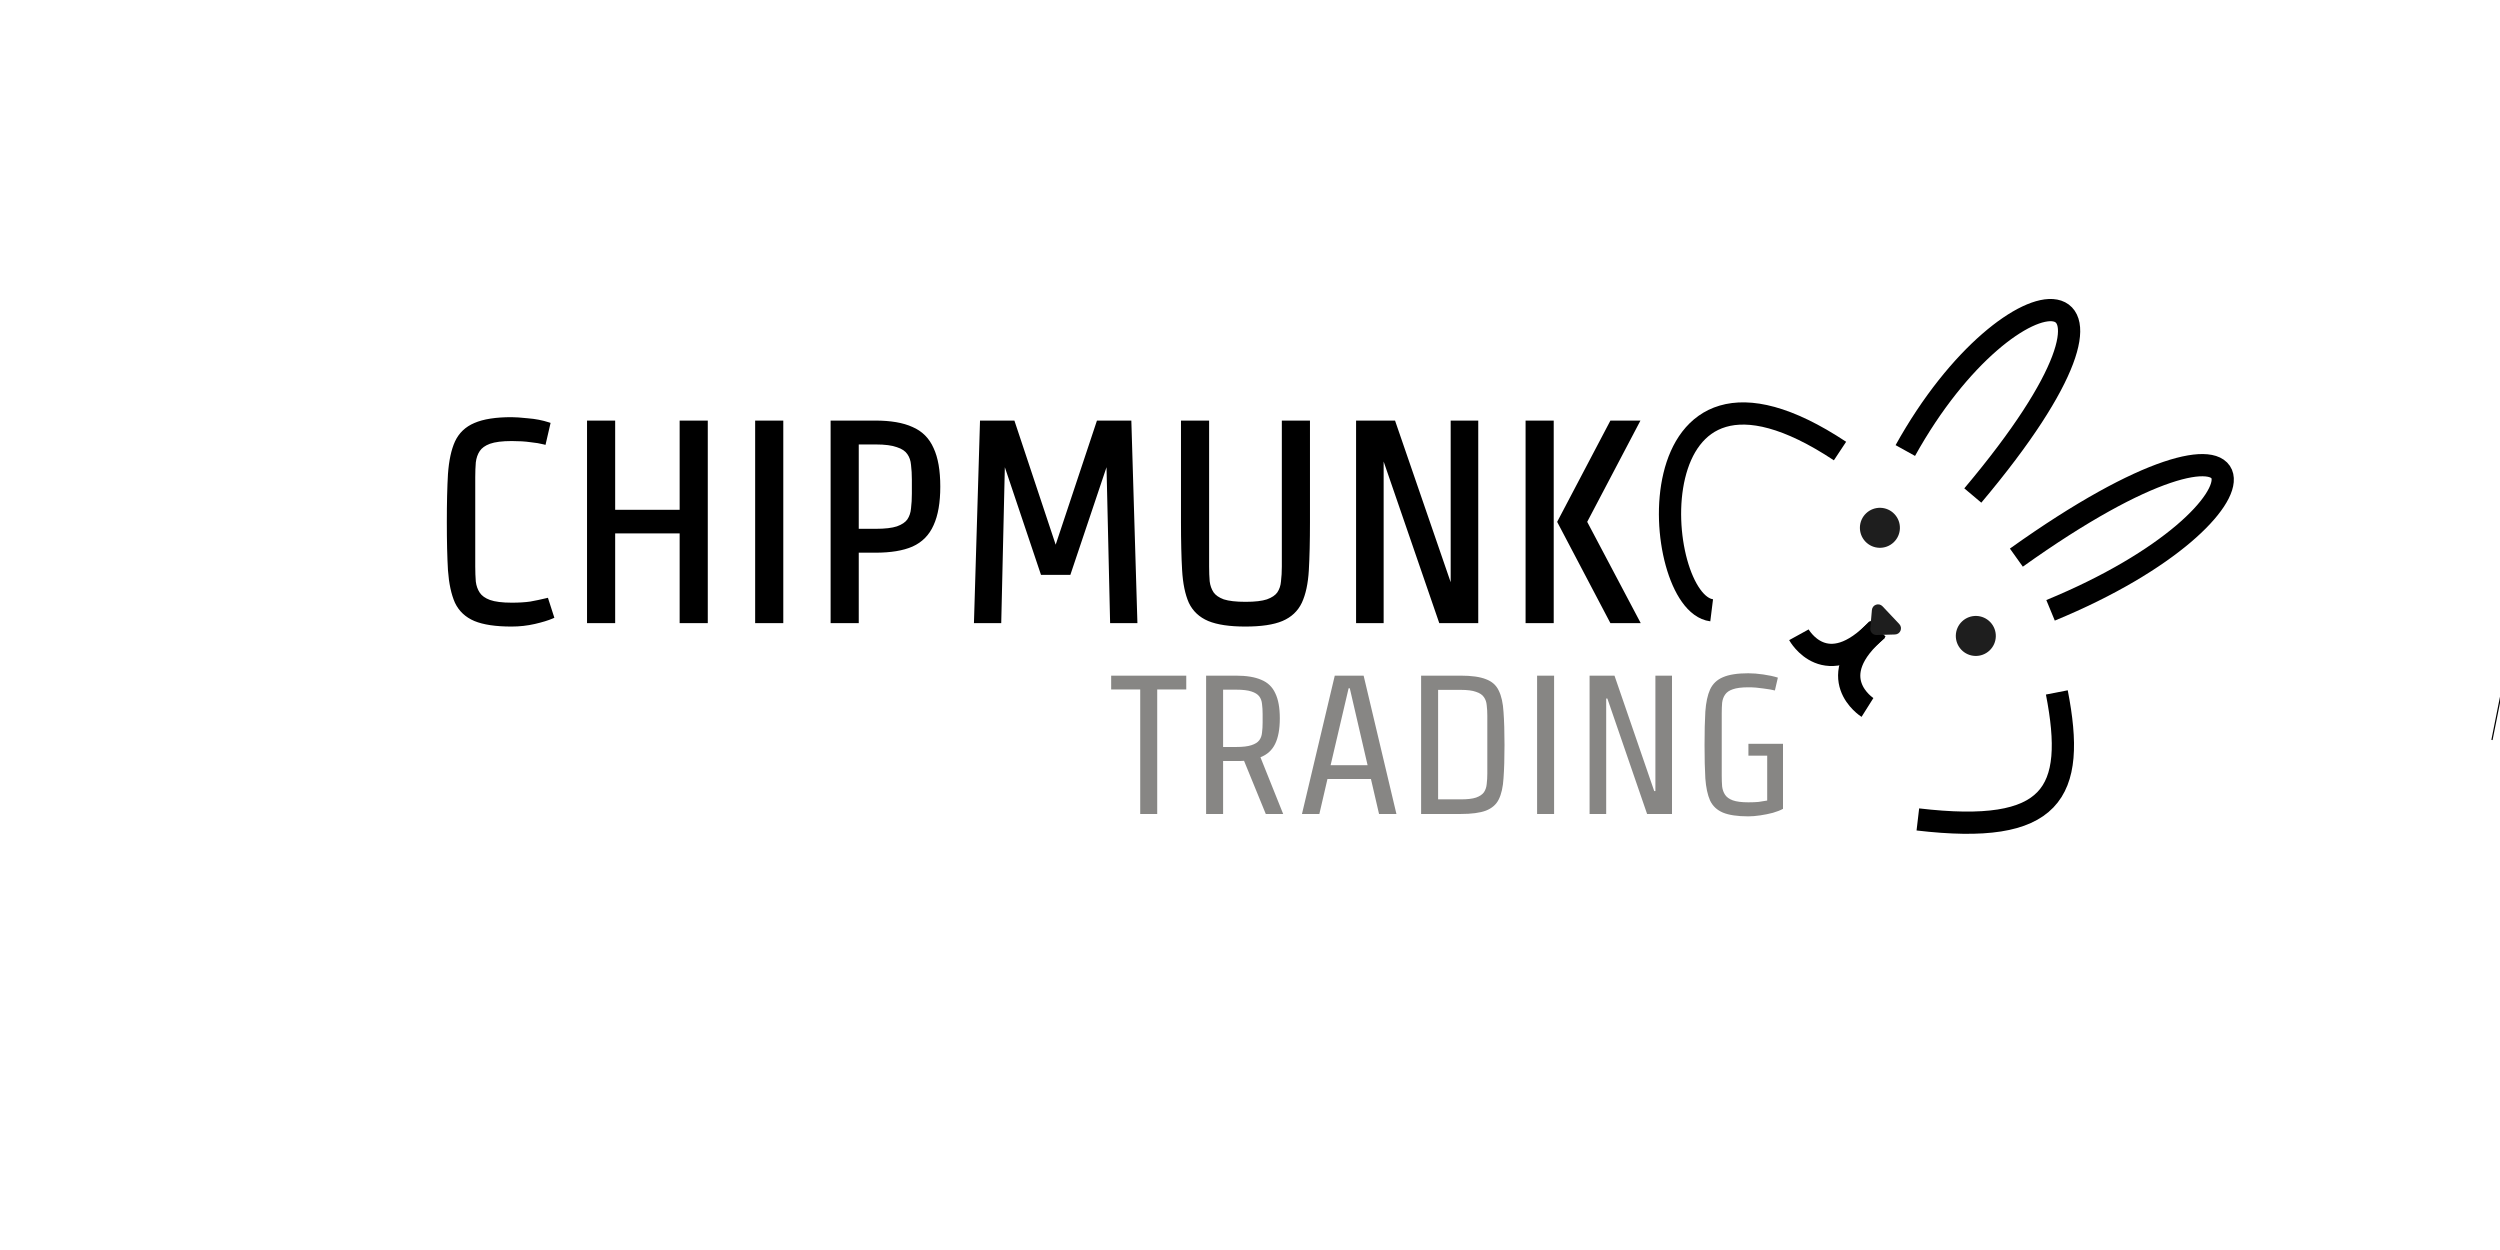 <svg width="2024" height="1012" viewBox="0 0 2024 1012" fill="none" xmlns="http://www.w3.org/2000/svg">
<g clip-path="url('#clip0_11_23')">
<ellipse cx="1521.97" cy="427.309" rx="16.195" ry="16.195" transform="rotate(46.669 1521.97 427.309)" fill="#1E1E1E"></ellipse>
<ellipse cx="1599.62" cy="514.858" rx="16.195" ry="16.195" transform="rotate(46.669 1599.62 514.858)" fill="#1E1E1E"></ellipse>
<path d="M1456.39 513.91C1456.39 513.91 1478.24 553.612 1520.01 509.145" stroke="black" stroke-width="18"></path>
<path d="M1511.91 572.754C1511.91 572.754 1473.54 548.631 1520.37 509.521" stroke="black" stroke-width="18"></path>
<path d="M1385.76 494.091C1336.31 487.933 1319.84 252.692 1489.67 365.168" stroke="black" stroke-width="18"></path>
<path d="M1665.21 560.582C1681.15 642.368 1662.07 676.264 1552.69 663.417" stroke="black" stroke-width="18"></path>
<path d="M1597.18 401.171C1760.84 206.817 1629.44 208.212 1542.54 364.75" stroke="black" stroke-width="18"></path>
<path d="M1632.45 451.46C1846.53 298.683 1853.95 414.234 1660.13 494.126" stroke="black" stroke-width="18"></path>
<path d="M1514.2 508.672C1513.94 511.65 1516.33 514.189 1519.32 514.103L1534.18 513.679C1538.5 513.555 1540.64 508.39 1537.67 505.25L1524.1 490.865C1521.14 487.725 1515.86 489.561 1515.49 493.862L1514.2 508.672Z" fill="#1E1E1E"></path>
<path d="M899.6 547H960.4V558.2H936.88V659H923.12V558.2H899.6V547ZM1024.78 659L1007.18 615.96C1006.12 616.067 1005.05 616.12 1003.98 616.12C1002.92 616.12 1001.8 616.12 1000.62 616.12H990.223V659H976.463V547H1000.62C1009.16 547 1015.98 548.12 1021.1 550.36C1026.33 552.493 1030.12 556.12 1032.46 561.24C1034.92 566.253 1036.14 573.027 1036.14 581.56C1036.14 590.307 1034.86 597.24 1032.3 602.36C1029.85 607.373 1025.9 610.947 1020.46 613.08L1038.86 659H1024.78ZM1022.22 585.08V578.04C1022.22 575.16 1022.06 572.493 1021.74 570.04C1021.53 567.587 1020.78 565.507 1019.5 563.8C1018.22 562.093 1016.09 560.76 1013.1 559.8C1010.22 558.84 1006.12 558.36 1000.78 558.36H990.223V604.76H1000.78C1006.12 604.76 1010.22 604.28 1013.1 603.32C1016.09 602.36 1018.22 601.027 1019.5 599.32C1020.78 597.613 1021.53 595.533 1021.74 593.08C1022.06 590.627 1022.22 587.96 1022.22 585.08ZM1054.07 659L1080.63 547H1103.99L1130.55 659H1116.47L1109.91 630.68H1074.71L1068.15 659H1054.07ZM1092.79 557.24H1091.83L1077.27 619.48H1107.19L1092.79 557.24ZM1150.53 547H1182.53C1191.38 547 1198.21 547.96 1203.01 549.88C1207.91 551.693 1211.38 554.787 1213.41 559.16C1215.54 563.427 1216.82 569.187 1217.25 576.44C1217.78 583.587 1218.05 592.493 1218.05 603.16C1218.05 613.827 1217.78 622.787 1217.25 630.04C1216.82 637.187 1215.54 642.893 1213.41 647.16C1211.38 651.32 1207.91 654.36 1203.01 656.28C1198.21 658.093 1191.38 659 1182.53 659H1150.53V547ZM1164.29 558.52V647.16H1182.69C1188.02 647.16 1192.13 646.68 1195.01 645.72C1197.99 644.653 1200.13 643.213 1201.41 641.4C1202.69 639.48 1203.43 637.24 1203.65 634.68C1203.97 632.12 1204.13 629.293 1204.13 626.2V579.48C1204.13 576.387 1203.97 573.56 1203.65 571C1203.43 568.44 1202.69 566.253 1201.41 564.44C1200.13 562.52 1197.99 561.08 1195.01 560.12C1192.13 559.053 1188.02 558.52 1182.69 558.52H1164.29ZM1258.19 547V659H1244.43V547H1258.19ZM1307.09 547L1339.25 640.44H1340.21V547H1353.65V659H1333.49L1301.33 565.56H1300.37V659H1286.93V547H1307.09ZM1443.52 602.2V654.84C1441.39 656.013 1438.67 657.08 1435.36 658.04C1432.16 658.893 1428.75 659.587 1425.12 660.12C1421.6 660.653 1418.35 660.92 1415.36 660.92C1406.61 660.92 1399.79 659.907 1394.88 657.88C1390.08 655.853 1386.61 652.6 1384.48 648.12C1382.45 643.533 1381.17 637.56 1380.64 630.2C1380.21 622.84 1380 613.827 1380 603.16C1380 592.493 1380.21 583.48 1380.64 576.12C1381.17 568.653 1382.45 562.68 1384.48 558.2C1386.61 553.613 1390.08 550.307 1394.88 548.28C1399.79 546.147 1406.61 545.08 1415.36 545.08C1419.09 545.08 1423.15 545.4 1427.52 546.04C1432 546.68 1435.95 547.533 1439.36 548.6L1436.96 559C1434.93 558.467 1431.84 557.933 1427.68 557.4C1423.63 556.76 1419.57 556.44 1415.52 556.44C1410.08 556.44 1405.87 556.973 1402.88 558.04C1400 559 1397.92 560.44 1396.64 562.36C1395.36 564.173 1394.56 566.36 1394.24 568.92C1394.03 571.48 1393.92 574.307 1393.92 577.4V628.12C1393.92 631.213 1394.03 634.093 1394.24 636.76C1394.56 639.32 1395.36 641.56 1396.64 643.48C1397.92 645.4 1400 646.893 1402.88 647.96C1405.87 649.027 1410.08 649.56 1415.52 649.56C1418.61 649.56 1421.33 649.453 1423.68 649.24C1426.03 648.92 1428.37 648.547 1430.72 648.12V611.8H1415.52V602.2H1443.52Z" fill="#878684"></path>
<mask id="path-11-outside-1_11_23" maskUnits="userSpaceOnUse" x="361" y="337" width="968" height="171" fill="black">
<rect fill="white" x="361" y="337" width="968" height="171"></rect>
<path d="M414.08 339.24C417.147 339.24 421.593 339.547 427.42 340.16C433.247 340.62 438.767 341.693 443.98 343.38L440.53 358.33C437.617 357.563 433.937 356.95 429.49 356.49C425.197 355.877 420.137 355.57 414.31 355.57C406.49 355.57 400.433 356.337 396.14 357.87C392 359.403 389.01 361.55 387.17 364.31C385.33 367.07 384.18 370.367 383.72 374.2C383.413 377.88 383.26 381.943 383.26 386.39V458.61C383.26 463.057 383.413 467.197 383.72 471.03C384.18 474.71 385.33 477.93 387.17 480.69C389.01 483.45 392 485.597 396.14 487.13C400.433 488.663 406.49 489.43 414.31 489.43C420.137 489.43 425.197 489.123 429.49 488.51C433.783 487.743 438.153 486.823 442.6 485.75L446.97 499.32C443.443 500.853 438.69 502.31 432.71 503.69C426.73 505.07 420.52 505.76 414.08 505.76C401.507 505.76 391.693 504.303 384.64 501.39C377.74 498.477 372.757 493.8 369.69 487.36C366.777 480.767 364.937 472.18 364.17 461.6C363.557 451.02 363.25 438.063 363.25 422.73C363.25 407.397 363.557 394.44 364.17 383.86C364.937 373.127 366.777 364.54 369.69 358.1C372.757 351.507 377.74 346.753 384.64 343.84C391.693 340.773 401.507 339.24 414.08 339.24ZM571.519 342V503H551.739V430.32H496.539V503H476.759V342H496.539V414.22H551.739V342H571.519ZM632.652 342V503H612.872V342H632.652ZM673.966 342H708.696C720.962 342 730.776 343.687 738.136 347.06C745.649 350.28 751.092 355.723 754.466 363.39C757.992 370.903 759.756 381.1 759.756 393.98C759.756 406.707 757.992 416.903 754.466 424.57C751.092 432.237 745.649 437.757 738.136 441.13C730.776 444.35 720.962 445.96 708.696 445.96H693.746V503H673.966V342ZM739.746 399.5V388.46C739.746 384.013 739.516 379.95 739.056 376.27C738.749 372.59 737.676 369.447 735.836 366.84C733.996 364.08 730.929 362.01 726.636 360.63C722.496 359.097 716.592 358.33 708.926 358.33H693.746V429.63H708.926C716.592 429.63 722.496 428.94 726.636 427.56C730.929 426.027 733.996 423.957 735.836 421.35C737.676 418.59 738.749 415.37 739.056 411.69C739.516 408.01 739.746 403.947 739.746 399.5ZM843.866 463.9L813.506 373.51H812.126L809.136 503H790.046L794.876 342H820.176L853.986 443.66H855.366L889.176 342H914.476L919.306 503H900.216L897.226 373.51H895.846L865.486 463.9H843.866ZM1039.27 342H1059.05V422.73C1059.05 438.063 1058.74 451.02 1058.13 461.6C1057.52 472.18 1055.68 480.767 1052.61 487.36C1049.54 493.8 1044.56 498.477 1037.66 501.39C1030.76 504.303 1020.95 505.76 1008.22 505.76C995.647 505.76 985.834 504.303 978.78 501.39C971.88 498.477 966.897 493.8 963.83 487.36C960.917 480.767 959.154 472.18 958.54 461.6C957.927 451.02 957.62 438.063 957.62 422.73V342H977.4V458.61C977.4 463.057 977.554 467.12 977.86 470.8C978.32 474.48 979.47 477.7 981.31 480.46C983.15 483.067 986.14 485.137 990.28 486.67C994.574 488.05 1000.63 488.74 1008.45 488.74C1016.12 488.74 1022.02 488.05 1026.16 486.67C1030.45 485.137 1033.52 483.067 1035.36 480.46C1037.2 477.7 1038.27 474.48 1038.58 470.8C1039.04 467.12 1039.27 463.057 1039.27 458.61V342ZM1128.36 342L1174.59 476.32H1175.97V342H1195.29V503H1166.31L1120.08 368.68H1118.7V503H1099.38V342H1128.36ZM1256.39 503H1236.61V342H1256.39V503ZM1304.69 342H1325.62L1283.3 422.5L1325.85 503H1304.69L1262.37 422.5L1304.69 342Z"></path>
</mask>
<path d="M414.08 339.24C417.147 339.24 421.593 339.547 427.42 340.16C433.247 340.62 438.767 341.693 443.98 343.38L440.53 358.33C437.617 357.563 433.937 356.95 429.49 356.49C425.197 355.877 420.137 355.57 414.31 355.57C406.49 355.57 400.433 356.337 396.14 357.87C392 359.403 389.01 361.55 387.17 364.31C385.33 367.07 384.18 370.367 383.72 374.2C383.413 377.88 383.26 381.943 383.26 386.39V458.61C383.26 463.057 383.413 467.197 383.72 471.03C384.18 474.71 385.33 477.93 387.17 480.69C389.01 483.45 392 485.597 396.14 487.13C400.433 488.663 406.49 489.43 414.31 489.43C420.137 489.43 425.197 489.123 429.49 488.51C433.783 487.743 438.153 486.823 442.6 485.75L446.97 499.32C443.443 500.853 438.69 502.31 432.71 503.69C426.73 505.07 420.52 505.76 414.08 505.76C401.507 505.76 391.693 504.303 384.64 501.39C377.74 498.477 372.757 493.8 369.69 487.36C366.777 480.767 364.937 472.18 364.17 461.6C363.557 451.02 363.25 438.063 363.25 422.73C363.25 407.397 363.557 394.44 364.17 383.86C364.937 373.127 366.777 364.54 369.69 358.1C372.757 351.507 377.74 346.753 384.64 343.84C391.693 340.773 401.507 339.24 414.08 339.24ZM571.519 342V503H551.739V430.32H496.539V503H476.759V342H496.539V414.22H551.739V342H571.519ZM632.652 342V503H612.872V342H632.652ZM673.966 342H708.696C720.962 342 730.776 343.687 738.136 347.06C745.649 350.28 751.092 355.723 754.466 363.39C757.992 370.903 759.756 381.1 759.756 393.98C759.756 406.707 757.992 416.903 754.466 424.57C751.092 432.237 745.649 437.757 738.136 441.13C730.776 444.35 720.962 445.96 708.696 445.96H693.746V503H673.966V342ZM739.746 399.5V388.46C739.746 384.013 739.516 379.95 739.056 376.27C738.749 372.59 737.676 369.447 735.836 366.84C733.996 364.08 730.929 362.01 726.636 360.63C722.496 359.097 716.592 358.33 708.926 358.33H693.746V429.63H708.926C716.592 429.63 722.496 428.94 726.636 427.56C730.929 426.027 733.996 423.957 735.836 421.35C737.676 418.59 738.749 415.37 739.056 411.69C739.516 408.01 739.746 403.947 739.746 399.5ZM843.866 463.9L813.506 373.51H812.126L809.136 503H790.046L794.876 342H820.176L853.986 443.66H855.366L889.176 342H914.476L919.306 503H900.216L897.226 373.51H895.846L865.486 463.9H843.866ZM1039.27 342H1059.05V422.73C1059.05 438.063 1058.74 451.02 1058.13 461.6C1057.52 472.18 1055.68 480.767 1052.61 487.36C1049.54 493.8 1044.56 498.477 1037.66 501.39C1030.76 504.303 1020.95 505.76 1008.22 505.76C995.647 505.76 985.834 504.303 978.78 501.39C971.88 498.477 966.897 493.8 963.83 487.36C960.917 480.767 959.154 472.18 958.54 461.6C957.927 451.02 957.62 438.063 957.62 422.73V342H977.4V458.61C977.4 463.057 977.554 467.12 977.86 470.8C978.32 474.48 979.47 477.7 981.31 480.46C983.15 483.067 986.14 485.137 990.28 486.67C994.574 488.05 1000.63 488.74 1008.45 488.74C1016.12 488.74 1022.02 488.05 1026.16 486.67C1030.45 485.137 1033.52 483.067 1035.36 480.46C1037.2 477.7 1038.27 474.48 1038.58 470.8C1039.04 467.12 1039.27 463.057 1039.27 458.61V342ZM1128.36 342L1174.59 476.32H1175.97V342H1195.29V503H1166.31L1120.08 368.68H1118.7V503H1099.38V342H1128.36ZM1256.39 503H1236.61V342H1256.39V503ZM1304.69 342H1325.62L1283.3 422.5L1325.85 503H1304.69L1262.37 422.5L1304.69 342Z" fill="black"></path>
<path d="M427.42 340.16L427.263 341.652L427.282 341.654L427.302 341.655L427.42 340.16ZM443.98 343.38L445.442 343.717L445.751 342.376L444.442 341.953L443.98 343.38ZM440.53 358.33L440.148 359.781L441.644 360.174L441.992 358.667L440.53 358.33ZM429.49 356.49L429.278 357.975L429.307 357.979L429.336 357.982L429.49 356.49ZM396.14 357.87L395.635 356.457L395.627 356.46L395.619 356.463L396.14 357.87ZM387.17 364.31L385.922 363.478L385.922 363.478L387.17 364.31ZM383.72 374.2L382.231 374.021L382.227 374.048L382.225 374.075L383.72 374.2ZM383.72 471.03L382.225 471.15L382.227 471.183L382.232 471.216L383.72 471.03ZM387.17 480.69L385.922 481.522L385.922 481.522L387.17 480.69ZM396.14 487.13L395.619 488.537L395.627 488.54L395.635 488.543L396.14 487.13ZM429.49 488.51L429.702 489.995L429.728 489.991L429.754 489.987L429.49 488.51ZM442.6 485.75L444.028 485.29L443.601 483.965L442.248 484.292L442.6 485.75ZM446.97 499.32L447.568 500.696L448.814 500.154L448.398 498.86L446.97 499.32ZM432.71 503.69L432.373 502.228L432.373 502.228L432.71 503.69ZM384.64 501.39L384.057 502.772L384.067 502.776L384.64 501.39ZM369.69 487.36L368.318 487.966L368.327 487.986L368.336 488.005L369.69 487.36ZM364.17 461.6L362.673 461.687L362.673 461.698L362.674 461.708L364.17 461.6ZM364.17 383.86L362.674 383.753L362.673 383.763L362.673 383.773L364.17 383.86ZM369.69 358.1L368.33 357.467L368.327 357.475L368.323 357.482L369.69 358.1ZM384.64 343.84L385.223 345.222L385.231 345.219L385.238 345.216L384.64 343.84ZM414.08 340.74C417.066 340.74 421.451 341.04 427.263 341.652L427.577 338.668C421.736 338.053 417.227 337.74 414.08 337.74V340.74ZM427.302 341.655C433.02 342.107 438.424 343.159 443.518 344.807L444.442 341.953C439.11 340.228 433.474 339.133 427.538 338.665L427.302 341.655ZM442.518 343.043L439.068 357.993L441.992 358.667L445.442 343.717L442.518 343.043ZM440.912 356.879C437.897 356.086 434.135 355.462 429.644 354.998L429.336 357.982C433.739 358.438 437.336 359.041 440.148 359.781L440.912 356.879ZM429.702 355.005C425.319 354.379 420.185 354.07 414.31 354.07V357.07C420.088 357.07 425.074 357.374 429.278 357.975L429.702 355.005ZM414.31 354.07C406.423 354.07 400.166 354.839 395.635 356.457L396.645 359.283C400.7 357.834 406.557 357.07 414.31 357.07V354.07ZM395.619 356.463C391.279 358.071 387.987 360.38 385.922 363.478L388.418 365.142C390.033 362.72 392.721 360.736 396.661 359.277L395.619 356.463ZM385.922 363.478C383.932 366.464 382.714 369.993 382.231 374.021L385.209 374.379C385.646 370.741 386.728 367.676 388.418 365.142L385.922 363.478ZM382.225 374.075C381.914 377.804 381.76 381.91 381.76 386.39H384.76C384.76 381.977 384.912 377.956 385.215 374.325L382.225 374.075ZM381.76 386.39V458.61H384.76V386.39H381.76ZM381.76 458.61C381.76 463.091 381.914 467.271 382.225 471.15L385.215 470.91C384.912 467.122 384.76 463.023 384.76 458.61H381.76ZM382.232 471.216C382.717 475.1 383.938 478.546 385.922 481.522L388.418 479.858C386.722 477.314 385.643 474.32 385.208 470.844L382.232 471.216ZM385.922 481.522C387.987 484.62 391.279 486.929 395.619 488.537L396.661 485.723C392.721 484.264 390.033 482.28 388.418 479.858L385.922 481.522ZM395.635 488.543C400.166 490.161 406.423 490.93 414.31 490.93V487.93C406.557 487.93 400.7 487.166 396.645 485.717L395.635 488.543ZM414.31 490.93C420.185 490.93 425.319 490.621 429.702 489.995L429.278 487.025C425.074 487.626 420.088 487.93 414.31 487.93V490.93ZM429.754 489.987C434.078 489.214 438.477 488.288 442.952 487.208L442.248 484.292C437.829 485.358 433.489 486.272 429.226 487.033L429.754 489.987ZM441.172 486.21L445.542 499.78L448.398 498.86L444.028 485.29L441.172 486.21ZM446.372 497.944C442.964 499.426 438.309 500.858 432.373 502.228L433.047 505.152C439.071 503.762 443.923 502.28 447.568 500.696L446.372 497.944ZM432.373 502.228C426.509 503.582 420.412 504.26 414.08 504.26V507.26C420.628 507.26 426.951 506.558 433.047 505.152L432.373 502.228ZM414.08 504.26C401.592 504.26 392.004 502.809 385.213 500.004L384.067 502.776C391.382 505.798 401.421 507.26 414.08 507.26V504.26ZM385.223 500.008C378.643 497.23 373.945 492.806 371.044 486.715L368.336 488.005C371.569 494.794 376.837 499.723 384.057 502.772L385.223 500.008ZM371.062 486.754C368.243 480.374 366.426 471.973 365.666 461.492L362.674 461.708C363.448 472.387 365.31 481.16 368.318 487.966L371.062 486.754ZM365.667 461.513C365.056 450.972 364.75 438.046 364.75 422.73H361.75C361.75 438.081 362.057 451.068 362.673 461.687L365.667 461.513ZM364.75 422.73C364.75 407.414 365.056 394.488 365.667 383.947L362.673 383.773C362.057 394.392 361.75 407.379 361.75 422.73H364.75ZM365.666 383.967C366.426 373.328 368.244 364.935 371.057 358.718L368.323 357.482C365.309 364.145 363.447 372.926 362.674 383.753L365.666 383.967ZM371.05 358.733C373.955 352.488 378.655 347.995 385.223 345.222L384.057 342.458C376.825 345.511 371.559 350.526 368.33 357.467L371.05 358.733ZM385.238 345.216C392.02 342.267 401.598 340.74 414.08 340.74V337.74C401.415 337.74 391.366 339.28 384.042 342.464L385.238 345.216ZM571.519 342H573.019V340.5H571.519V342ZM571.519 503V504.5H573.019V503H571.519ZM551.739 503H550.239V504.5H551.739V503ZM551.739 430.32H553.239V428.82H551.739V430.32ZM496.539 430.32V428.82H495.039V430.32H496.539ZM496.539 503V504.5H498.039V503H496.539ZM476.759 503H475.259V504.5H476.759V503ZM476.759 342V340.5H475.259V342H476.759ZM496.539 342H498.039V340.5H496.539V342ZM496.539 414.22H495.039V415.72H496.539V414.22ZM551.739 414.22V415.72H553.239V414.22H551.739ZM551.739 342V340.5H550.239V342H551.739ZM570.019 342V503H573.019V342H570.019ZM571.519 501.5H551.739V504.5H571.519V501.5ZM553.239 503V430.32H550.239V503H553.239ZM551.739 428.82H496.539V431.82H551.739V428.82ZM495.039 430.32V503H498.039V430.32H495.039ZM496.539 501.5H476.759V504.5H496.539V501.5ZM478.259 503V342H475.259V503H478.259ZM476.759 343.5H496.539V340.5H476.759V343.5ZM495.039 342V414.22H498.039V342H495.039ZM496.539 415.72H551.739V412.72H496.539V415.72ZM553.239 414.22V342H550.239V414.22H553.239ZM551.739 343.5H571.519V340.5H551.739V343.5ZM632.652 342H634.152V340.5H632.652V342ZM632.652 503V504.5H634.152V503H632.652ZM612.872 503H611.372V504.5H612.872V503ZM612.872 342V340.5H611.372V342H612.872ZM631.152 342V503H634.152V342H631.152ZM632.652 501.5H612.872V504.5H632.652V501.5ZM614.372 503V342H611.372V503H614.372ZM612.872 343.5H632.652V340.5H612.872V343.5ZM673.966 342V340.5H672.466V342H673.966ZM738.136 347.06L737.511 348.424L737.528 348.431L737.545 348.439L738.136 347.06ZM754.466 363.39L753.093 363.994L753.1 364.011L753.108 364.027L754.466 363.39ZM754.466 424.57L753.103 423.943L753.098 423.954L753.093 423.966L754.466 424.57ZM738.136 441.13L738.737 442.504L738.743 442.501L738.75 442.498L738.136 441.13ZM693.746 445.96V444.46H692.246V445.96H693.746ZM693.746 503V504.5H695.246V503H693.746ZM673.966 503H672.466V504.5H673.966V503ZM739.056 376.27L737.561 376.395L737.563 376.425L737.567 376.456L739.056 376.27ZM735.836 366.84L734.588 367.672L734.599 367.689L734.61 367.705L735.836 366.84ZM726.636 360.63L726.115 362.037L726.145 362.048L726.177 362.058L726.636 360.63ZM693.746 358.33V356.83H692.246V358.33H693.746ZM693.746 429.63H692.246V431.13H693.746V429.63ZM726.636 427.56L727.11 428.983L727.125 428.978L727.14 428.973L726.636 427.56ZM735.836 421.35L737.061 422.215L737.073 422.199L737.084 422.182L735.836 421.35ZM739.056 411.69L737.567 411.504L737.563 411.535L737.561 411.565L739.056 411.69ZM673.966 343.5H708.696V340.5H673.966V343.5ZM708.696 343.5C720.847 343.5 730.421 345.174 737.511 348.424L738.761 345.696C731.13 342.199 721.077 340.5 708.696 340.5V343.5ZM737.545 348.439C744.699 351.505 749.868 356.666 753.093 363.994L755.839 362.786C752.316 354.781 746.599 349.055 738.727 345.681L737.545 348.439ZM753.108 364.027C756.503 371.262 758.256 381.211 758.256 393.98H761.256C761.256 380.989 759.481 370.545 755.823 362.753L753.108 364.027ZM758.256 393.98C758.256 406.59 756.505 416.547 753.103 423.943L755.828 425.197C759.48 417.259 761.256 406.823 761.256 393.98H758.256ZM753.093 423.966C749.866 431.299 744.69 436.543 737.521 439.762L738.75 442.498C746.608 438.97 752.319 433.174 755.839 425.174L753.093 423.966ZM737.534 439.756C730.437 442.861 720.854 444.46 708.696 444.46V447.46C721.071 447.46 731.114 445.839 738.737 442.504L737.534 439.756ZM708.696 444.46H693.746V447.46H708.696V444.46ZM692.246 445.96V503H695.246V445.96H692.246ZM693.746 501.5H673.966V504.5H693.746V501.5ZM675.466 503V342H672.466V503H675.466ZM741.246 399.5V388.46H738.246V399.5H741.246ZM741.246 388.46C741.246 383.963 741.013 379.836 740.544 376.084L737.567 376.456C738.018 380.064 738.246 384.064 738.246 388.46H741.246ZM740.55 376.145C740.225 372.242 739.078 368.832 737.061 365.975L734.61 367.705C736.273 370.061 737.273 372.938 737.561 376.395L740.55 376.145ZM737.084 366.008C734.998 362.879 731.596 360.649 727.095 359.202L726.177 362.058C730.262 363.371 732.993 365.281 734.588 367.672L737.084 366.008ZM727.157 359.223C722.77 357.599 716.659 356.83 708.926 356.83V359.83C716.526 359.83 722.221 360.594 726.115 362.037L727.157 359.223ZM708.926 356.83H693.746V359.83H708.926V356.83ZM692.246 358.33V429.63H695.246V358.33H692.246ZM693.746 431.13H708.926V428.13H693.746V431.13ZM708.926 431.13C716.651 431.13 722.743 430.439 727.11 428.983L726.161 426.137C722.248 427.441 716.534 428.13 708.926 428.13V431.13ZM727.14 428.973C731.604 427.378 734.981 425.161 737.061 422.215L734.61 420.485C733.01 422.752 730.253 424.675 726.131 426.147L727.14 428.973ZM737.084 422.182C739.08 419.188 740.225 415.718 740.55 411.815L737.561 411.565C737.273 415.022 736.271 417.992 734.588 420.518L737.084 422.182ZM740.544 411.876C741.013 408.124 741.246 403.997 741.246 399.5H738.246C738.246 403.896 738.018 407.896 737.567 411.504L740.544 411.876ZM843.866 463.9L842.444 464.378L842.787 465.4H843.866V463.9ZM813.506 373.51L814.927 373.032L814.584 372.01H813.506V373.51ZM812.126 373.51V372.01H810.66L810.626 373.475L812.126 373.51ZM809.136 503V504.5H810.601L810.635 503.035L809.136 503ZM790.046 503L788.546 502.955L788.5 504.5H790.046V503ZM794.876 342V340.5H793.42L793.376 341.955L794.876 342ZM820.176 342L821.599 341.527L821.257 340.5H820.176V342ZM853.986 443.66L852.562 444.133L852.904 445.16H853.986V443.66ZM855.366 443.66V445.16H856.447L856.789 444.133L855.366 443.66ZM889.176 342V340.5H888.094L887.752 341.527L889.176 342ZM914.476 342L915.975 341.955L915.931 340.5H914.476V342ZM919.306 503V504.5H920.851L920.805 502.955L919.306 503ZM900.216 503L898.716 503.035L898.75 504.5H900.216V503ZM897.226 373.51L898.725 373.475L898.691 372.01H897.226V373.51ZM895.846 373.51V372.01H894.767L894.424 373.032L895.846 373.51ZM865.486 463.9V465.4H866.564L866.907 464.378L865.486 463.9ZM845.287 463.422L814.927 373.032L812.084 373.988L842.444 464.378L845.287 463.422ZM813.506 372.01H812.126V375.01H813.506V372.01ZM810.626 373.475L807.636 502.965L810.635 503.035L813.625 373.545L810.626 373.475ZM809.136 501.5H790.046V504.5H809.136V501.5ZM791.545 503.045L796.375 342.045L793.376 341.955L788.546 502.955L791.545 503.045ZM794.876 343.5H820.176V340.5H794.876V343.5ZM818.752 342.473L852.562 444.133L855.409 443.187L821.599 341.527L818.752 342.473ZM853.986 445.16H855.366V442.16H853.986V445.16ZM856.789 444.133L890.599 342.473L887.752 341.527L853.942 443.187L856.789 444.133ZM889.176 343.5H914.476V340.5H889.176V343.5ZM912.976 342.045L917.806 503.045L920.805 502.955L915.975 341.955L912.976 342.045ZM919.306 501.5H900.216V504.5H919.306V501.5ZM901.715 502.965L898.725 373.475L895.726 373.545L898.716 503.035L901.715 502.965ZM897.226 372.01H895.846V375.01H897.226V372.01ZM894.424 373.032L864.064 463.422L866.907 464.378L897.267 373.988L894.424 373.032ZM865.486 462.4H843.866V465.4H865.486V462.4ZM1039.27 342V340.5H1037.77V342H1039.27ZM1059.05 342H1060.55V340.5H1059.05V342ZM1058.13 461.6L1059.63 461.687L1058.13 461.6ZM1052.61 487.36L1053.96 488.005L1053.97 487.993L1052.61 487.36ZM1037.66 501.39L1038.24 502.772L1038.24 502.772L1037.66 501.39ZM978.78 501.39L978.197 502.772L978.208 502.776L978.78 501.39ZM963.83 487.36L962.458 487.966L962.467 487.986L962.476 488.005L963.83 487.36ZM958.54 461.6L957.043 461.687L958.54 461.6ZM957.62 342V340.5H956.12V342H957.62ZM977.4 342H978.9V340.5H977.4V342ZM977.86 470.8L976.365 470.925L976.368 470.955L976.372 470.986L977.86 470.8ZM981.31 480.46L980.062 481.292L980.073 481.309L980.085 481.325L981.31 480.46ZM990.28 486.67L989.759 488.077L989.79 488.088L989.821 488.098L990.28 486.67ZM1026.16 486.67L1026.63 488.093L1026.65 488.088L1026.66 488.083L1026.16 486.67ZM1035.36 480.46L1036.59 481.325L1036.6 481.309L1036.61 481.292L1035.36 480.46ZM1038.58 470.8L1037.09 470.614L1037.09 470.645L1037.09 470.675L1038.58 470.8ZM1039.27 343.5H1059.05V340.5H1039.27V343.5ZM1057.55 342V422.73H1060.55V342H1057.55ZM1057.55 422.73C1057.55 438.046 1057.24 450.972 1056.63 461.513L1059.63 461.687C1060.24 451.068 1060.55 438.081 1060.55 422.73H1057.55ZM1056.63 461.513C1056.03 471.983 1054.21 480.365 1051.25 486.727L1053.97 487.993C1057.14 481.168 1059.01 472.377 1059.63 461.687L1056.63 461.513ZM1051.26 486.715C1048.36 492.806 1043.66 497.23 1037.08 500.008L1038.24 502.772C1045.46 499.723 1050.73 494.794 1053.96 488.005L1051.26 486.715ZM1037.08 500.008C1030.45 502.807 1020.87 504.26 1008.22 504.26V507.26C1021.03 507.26 1031.07 505.799 1038.24 502.772L1037.08 500.008ZM1008.22 504.26C995.733 504.26 986.145 502.809 979.353 500.004L978.208 502.776C985.523 505.798 995.561 507.26 1008.22 507.26V504.26ZM979.364 500.008C972.784 497.23 968.085 492.806 965.185 486.715L962.476 488.005C965.709 494.794 970.977 499.723 978.197 502.772L979.364 500.008ZM965.202 486.754C962.387 480.383 960.645 471.99 960.038 461.513L957.043 461.687C957.662 472.37 959.447 481.151 962.458 487.966L965.202 486.754ZM960.038 461.513C959.427 450.972 959.12 438.046 959.12 422.73H956.12C956.12 438.081 956.427 451.068 957.043 461.687L960.038 461.513ZM959.12 422.73V342H956.12V422.73H959.12ZM957.62 343.5H977.4V340.5H957.62V343.5ZM975.9 342V458.61H978.9V342H975.9ZM975.9 458.61C975.9 463.09 976.055 467.196 976.365 470.925L979.355 470.675C979.053 467.044 978.9 463.023 978.9 458.61H975.9ZM976.372 470.986C976.857 474.87 978.078 478.316 980.062 481.292L982.558 479.628C980.862 477.084 979.783 474.09 979.349 470.614L976.372 470.986ZM980.085 481.325C982.155 484.258 985.441 486.477 989.759 488.077L990.801 485.263C986.84 483.796 984.146 481.876 982.536 479.595L980.085 481.325ZM989.821 488.098C994.333 489.548 1000.57 490.24 1008.45 490.24V487.24C1000.69 487.24 994.814 486.552 990.739 485.242L989.821 488.098ZM1008.45 490.24C1016.18 490.24 1022.27 489.549 1026.63 488.093L1025.69 485.247C1021.77 486.551 1016.06 487.24 1008.45 487.24V490.24ZM1026.66 488.083C1031.13 486.488 1034.51 484.271 1036.59 481.325L1034.13 479.595C1032.53 481.862 1029.78 483.785 1025.66 485.257L1026.66 488.083ZM1036.61 481.292C1038.6 478.298 1039.75 474.828 1040.08 470.925L1037.09 470.675C1036.8 474.132 1035.8 477.102 1034.11 479.628L1036.61 481.292ZM1040.07 470.986C1040.54 467.234 1040.77 463.107 1040.77 458.61H1037.77C1037.77 463.006 1037.54 467.006 1037.09 470.614L1040.07 470.986ZM1040.77 458.61V342H1037.77V458.61H1040.77ZM1128.36 342L1129.77 341.512L1129.43 340.5H1128.36V342ZM1174.59 476.32L1173.17 476.808L1173.52 477.82H1174.59V476.32ZM1175.97 476.32V477.82H1177.47V476.32H1175.97ZM1175.97 342V340.5H1174.47V342H1175.97ZM1195.29 342H1196.79V340.5H1195.29V342ZM1195.29 503V504.5H1196.79V503H1195.29ZM1166.31 503L1164.89 503.488L1165.24 504.5H1166.31V503ZM1120.08 368.68L1121.49 368.192L1121.15 367.18H1120.08V368.68ZM1118.7 368.68V367.18H1117.2V368.68H1118.7ZM1118.7 503V504.5H1120.2V503H1118.7ZM1099.38 503H1097.88V504.5H1099.38V503ZM1099.38 342V340.5H1097.88V342H1099.38ZM1126.94 342.488L1173.17 476.808L1176 475.832L1129.77 341.512L1126.94 342.488ZM1174.59 477.82H1175.97V474.82H1174.59V477.82ZM1177.47 476.32V342H1174.47V476.32H1177.47ZM1175.97 343.5H1195.29V340.5H1175.97V343.5ZM1193.79 342V503H1196.79V342H1193.79ZM1195.29 501.5H1166.31V504.5H1195.29V501.5ZM1167.72 502.512L1121.49 368.192L1118.66 369.168L1164.89 503.488L1167.72 502.512ZM1120.08 367.18H1118.7V370.18H1120.08V367.18ZM1117.2 368.68V503H1120.2V368.68H1117.2ZM1118.7 501.5H1099.38V504.5H1118.7V501.5ZM1100.88 503V342H1097.88V503H1100.88ZM1099.38 343.5H1128.36V340.5H1099.38V343.5ZM1256.39 503V504.5H1257.89V503H1256.39ZM1236.61 503H1235.11V504.5H1236.61V503ZM1236.61 342V340.5H1235.11V342H1236.61ZM1256.39 342H1257.89V340.5H1256.39V342ZM1304.69 342V340.5H1303.79L1303.36 341.302L1304.69 342ZM1325.62 342L1326.95 342.698L1328.11 340.5H1325.62V342ZM1283.3 422.5L1281.97 421.802L1281.61 422.502L1281.98 423.201L1283.3 422.5ZM1325.85 503V504.5H1328.34L1327.18 502.299L1325.85 503ZM1304.69 503L1303.36 503.698L1303.79 504.5H1304.69V503ZM1262.37 422.5L1261.04 421.802L1260.68 422.5L1261.04 423.198L1262.37 422.5ZM1256.39 501.5H1236.61V504.5H1256.39V501.5ZM1238.11 503V342H1235.11V503H1238.11ZM1236.61 343.5H1256.39V340.5H1236.61V343.5ZM1254.89 342V503H1257.89V342H1254.89ZM1304.69 343.5H1325.62V340.5H1304.69V343.5ZM1324.29 341.302L1281.97 421.802L1284.63 423.198L1326.95 342.698L1324.29 341.302ZM1281.98 423.201L1324.53 503.701L1327.18 502.299L1284.63 421.799L1281.98 423.201ZM1325.85 501.5H1304.69V504.5H1325.85V501.5ZM1306.02 502.302L1263.7 421.802L1261.04 423.198L1303.36 503.698L1306.02 502.302ZM1263.7 423.198L1306.02 342.698L1303.36 341.302L1261.04 421.802L1263.7 423.198Z" fill="black" mask="url('#path-11-outside-1_11_23')"></path>
<line x1="2024.49" y1="564.098" x2="2017.49" y2="599.098" stroke="black"></line>
</g>
<defs>
<clipPath id="clip0_11_23">
<rect width="2024" height="1012" fill="white"></rect>
</clipPath>
</defs>
</svg>
